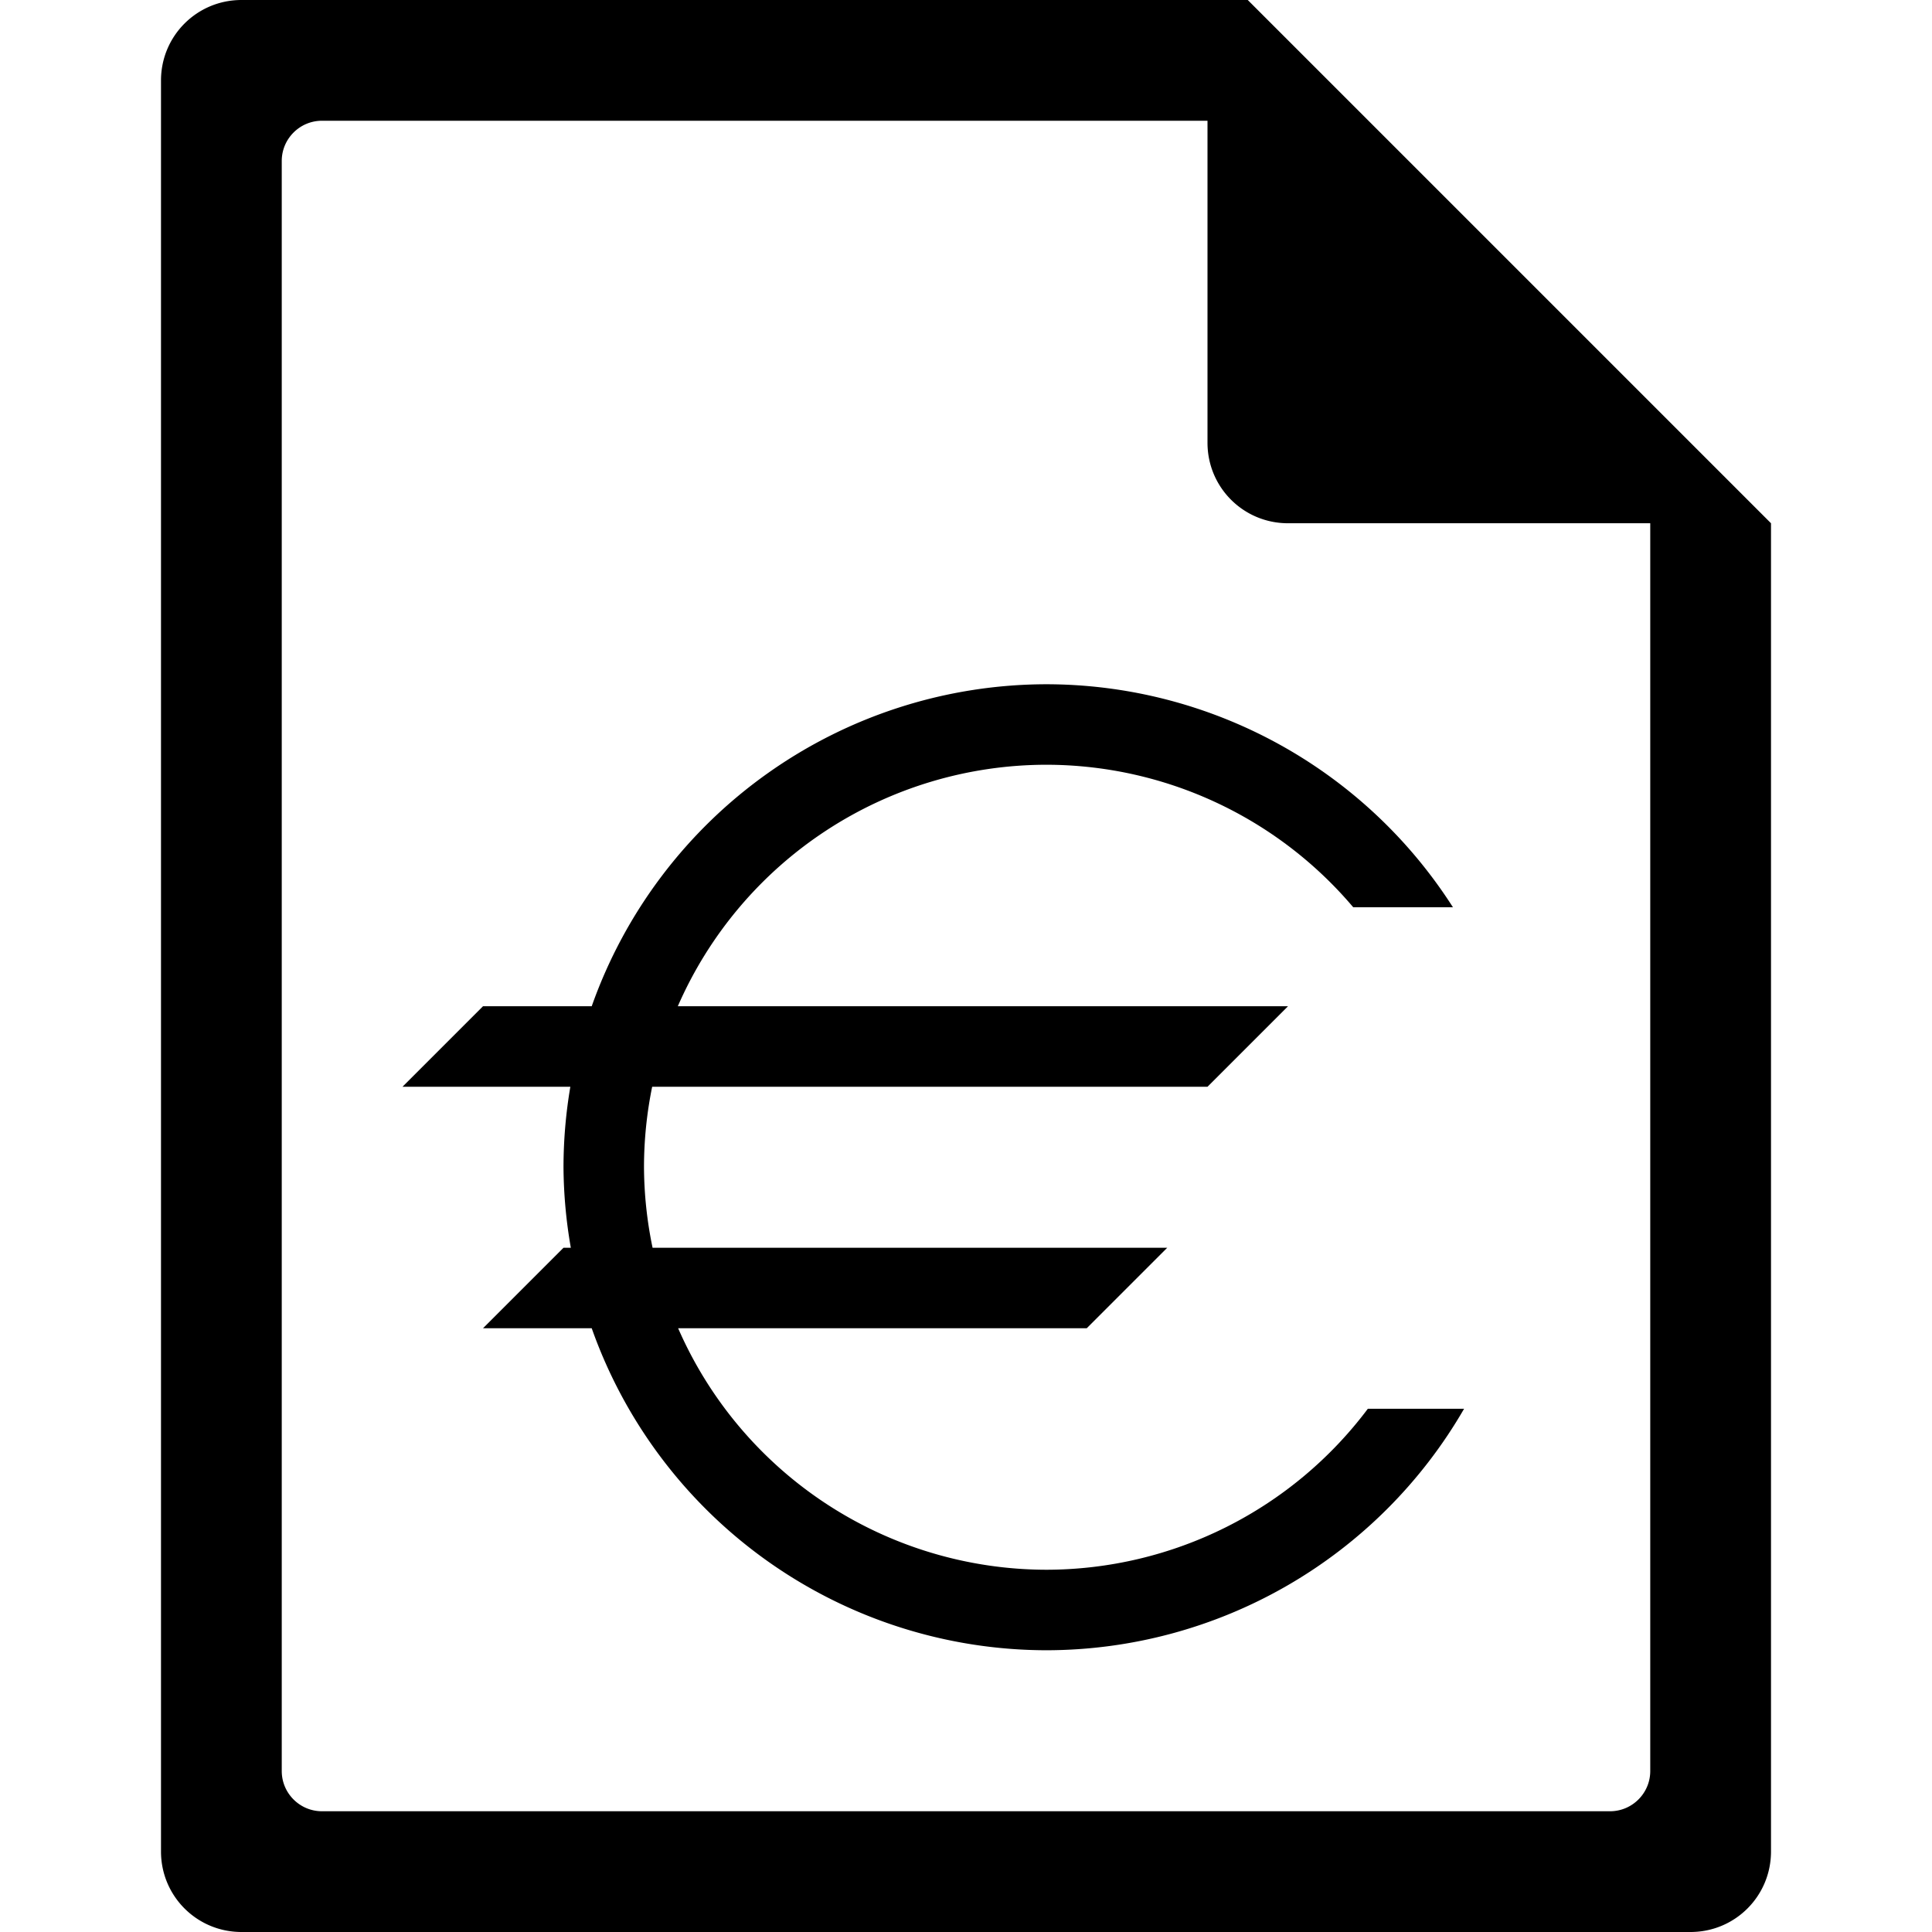<?xml version="1.0" encoding="UTF-8" standalone="no"?>
<svg
   xmlns:dc="http://purl.org/dc/elements/1.1/"
   xmlns:cc="http://creativecommons.org/ns#"
   xmlns:rdf="http://www.w3.org/1999/02/22-rdf-syntax-ns#"
   xmlns:svg="http://www.w3.org/2000/svg"
   xmlns="http://www.w3.org/2000/svg"
   xmlns:sodipodi="http://sodipodi.sourceforge.net/DTD/sodipodi-0.dtd"
   xmlns:inkscape="http://www.inkscape.org/namespaces/inkscape"
   width="48"
   height="48"
   version="1.1"
   id="svg6"
   sodipodi:docname="application-x-skg.svg"
   inkscape:version="0.92.5 (2060ec1f9f, 2020-04-08)">
  <defs
     id="defs8">
  <style
     id="current-color-scheme"
     type="text/css">
      .ColorScheme-Text {
        color:#000000;
      }
  </style>
  </defs>
  <path
     class="ColorScheme-Text"
     style="fill:currentColor"
     d="M 6 0 C 4.892 0 4 0.892 4 2 L 4 46 C 4 47.108 4.892 48 6 48 L 42 48 C 43.108 48 44 47.108 44 46 L 44 13 L 43.416 12.416 L 42 11 L 41 10 L 34 3 L 33 2 L 31.584 0.584 L 31.293 0.293 L 31 0 L 6 0 z M 8 3 L 30 3 L 30 11 C 30 12.108 30.892 13 32 13 L 41 13 L 41 44 C 41 44.277 40.888 44.526 40.707 44.707 C 40.526 44.888 40.277 45 40 45 L 8 45 C 7.723 45 7.474 44.888 7.293 44.707 C 7.112 44.526 7 44.277 7 44 L 7 4 C 7 3.723 7.112 3.474 7.293 3.293 C 7.474 3.112 7.723 3 8 3 z M 26 17 A 12 12 0 0 0 14.701 25 L 12 25 L 10 27 L 14.17 27 A 12 12 0 0 0 14 29 A 12 12 0 0 0 14.182 31 L 14 31 L 12 33 L 14.701 33 A 12 12 0 0 0 26 41 A 12 12 0 0 0 36.375 35 L 33.984 35 A 10 10 0 0 1 26 39 A 10 10 0 0 1 16.848 33 L 27 33 L 29 31 L 16.213 31 A 10 10 0 0 1 16 29 A 10 10 0 0 1 16.203 27 L 30 27 L 32 25 L 16.84 25 A 10 10 0 0 1 26 19 A 10 10 0 0 1 33.621 22.541 L 36.098 22.541 A 12 12 0 0 0 26 17 z "
     id="path816" />
</svg>
